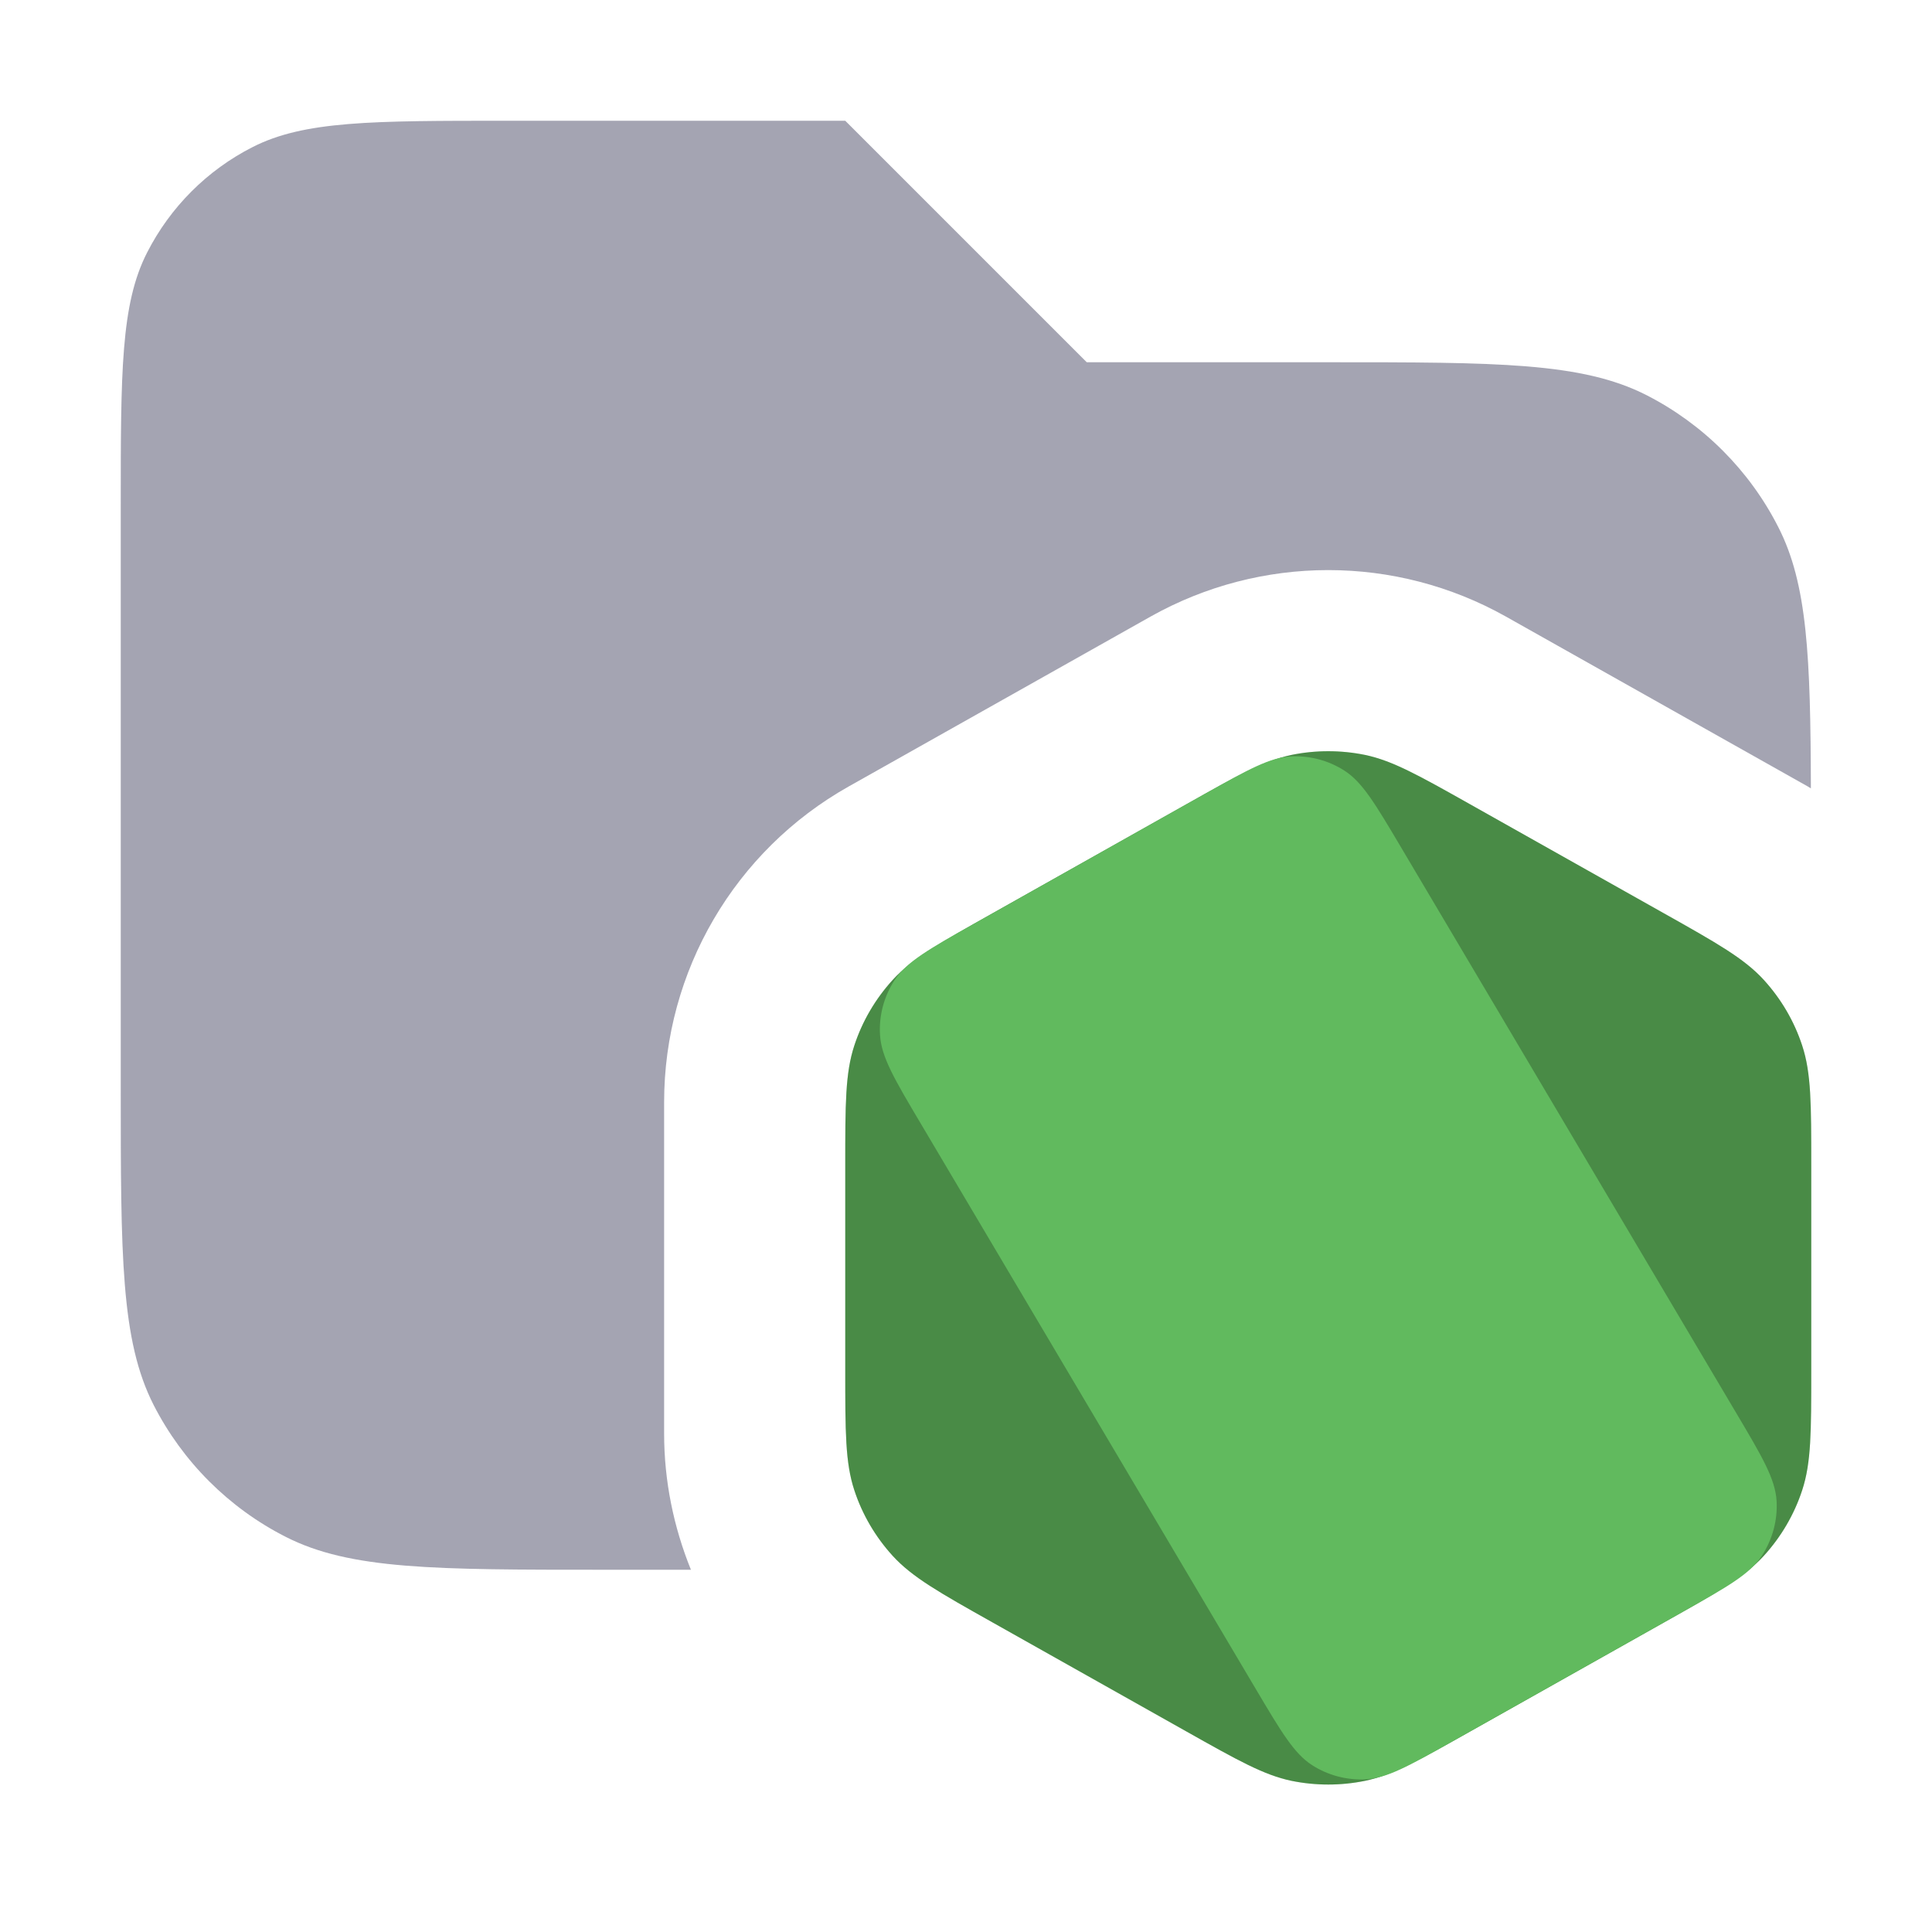 <svg width="16" height="16" viewBox="0 0 16 16" fill="none" xmlns="http://www.w3.org/2000/svg">
<path opacity="0.7" d="M9 3H11C12.4 3 13.1 3 13.635 3.272C14.105 3.512 14.488 3.895 14.727 4.365C14.968 4.836 14.994 5.436 14.997 6.529C14.988 6.524 14.98 6.518 14.971 6.513L12.471 5.106C11.557 4.593 10.443 4.593 9.529 5.106L7.029 6.513C6.085 7.044 5.5 8.043 5.5 9.127V11.873C5.5 12.266 5.579 12.647 5.722 13H5C3.6 13 2.9 13 2.365 12.727C1.895 12.488 1.512 12.105 1.272 11.635C1 11.1 1 10.4 1 9V4.2C1 3.08 1 2.519 1.218 2.092C1.41 1.715 1.716 1.409 2.092 1.218C2.52 1 3.08 1 4.2 1H7L9 3Z" fill="#7E7E92"/>
<path d="M9.823 6.662C10.253 6.42 10.467 6.3 10.695 6.252C10.896 6.211 11.104 6.211 11.305 6.252C11.533 6.3 11.747 6.42 12.177 6.662L13.777 7.562C14.222 7.812 14.445 7.938 14.607 8.115C14.75 8.272 14.859 8.457 14.925 8.659C15 8.887 15 9.143 15 9.654V11.346C15 11.857 15 12.113 14.925 12.341C14.859 12.543 14.75 12.728 14.607 12.885C14.445 13.062 14.222 13.188 13.777 13.438L12.177 14.338C11.747 14.58 11.533 14.7 11.305 14.748C11.104 14.789 10.896 14.789 10.695 14.748C10.467 14.7 10.253 14.58 9.823 14.338L8.223 13.438C7.778 13.188 7.555 13.062 7.393 12.885C7.25 12.728 7.141 12.543 7.075 12.341C7 12.113 7 11.857 7 11.346V9.654C7 9.143 7 8.887 7.075 8.659C7.141 8.457 7.25 8.272 7.393 8.115C7.555 7.938 7.778 7.812 8.223 7.562L9.823 6.662Z" fill="#61BA5E"/>
<path d="M9.823 6.662C10.253 6.42 10.467 6.3 10.695 6.252C10.896 6.211 11.104 6.211 11.305 6.252C11.533 6.3 11.747 6.42 12.177 6.662L13.777 7.562C14.222 7.812 14.445 7.938 14.607 8.115C14.75 8.272 14.859 8.457 14.925 8.659C15 8.887 15 9.143 15 9.654V11.346C15 11.857 15 12.113 14.925 12.341C14.859 12.543 14.75 12.728 14.607 12.885C14.445 13.062 14.222 13.188 13.777 13.438L12.177 14.338C11.747 14.58 11.533 14.7 11.305 14.748C11.104 14.789 10.896 14.789 10.695 14.748C10.467 14.7 10.253 14.58 9.823 14.338L8.223 13.438C7.778 13.188 7.555 13.062 7.393 12.885C7.25 12.728 7.141 12.543 7.075 12.341C7 12.113 7 11.857 7 11.346V9.654C7 9.143 7 8.887 7.075 8.659C7.141 8.457 7.25 8.272 7.393 8.115C7.555 7.938 7.778 7.812 8.223 7.562L9.823 6.662Z" fill="black" fill-opacity="0.25" style="mix-blend-mode:plus-darker"/>
<path d="M12.023 14.425L13.93 13.352L13.93 13.352C14.304 13.142 14.491 13.037 14.591 12.884C14.679 12.749 14.722 12.59 14.713 12.43C14.702 12.247 14.593 12.063 14.374 11.694L11.598 7.009C11.388 6.655 11.283 6.478 11.134 6.382C11.003 6.298 10.849 6.257 10.693 6.264C10.515 6.273 10.336 6.373 9.977 6.575L8.07 7.648C7.696 7.858 7.509 7.964 7.409 8.116C7.321 8.251 7.278 8.41 7.288 8.57C7.298 8.753 7.407 8.937 7.626 9.306L10.402 13.991C10.612 14.345 10.717 14.522 10.866 14.618C10.997 14.702 11.151 14.743 11.307 14.736C11.485 14.727 11.664 14.627 12.023 14.425Z" fill="#61BA5E"/>
</svg>
